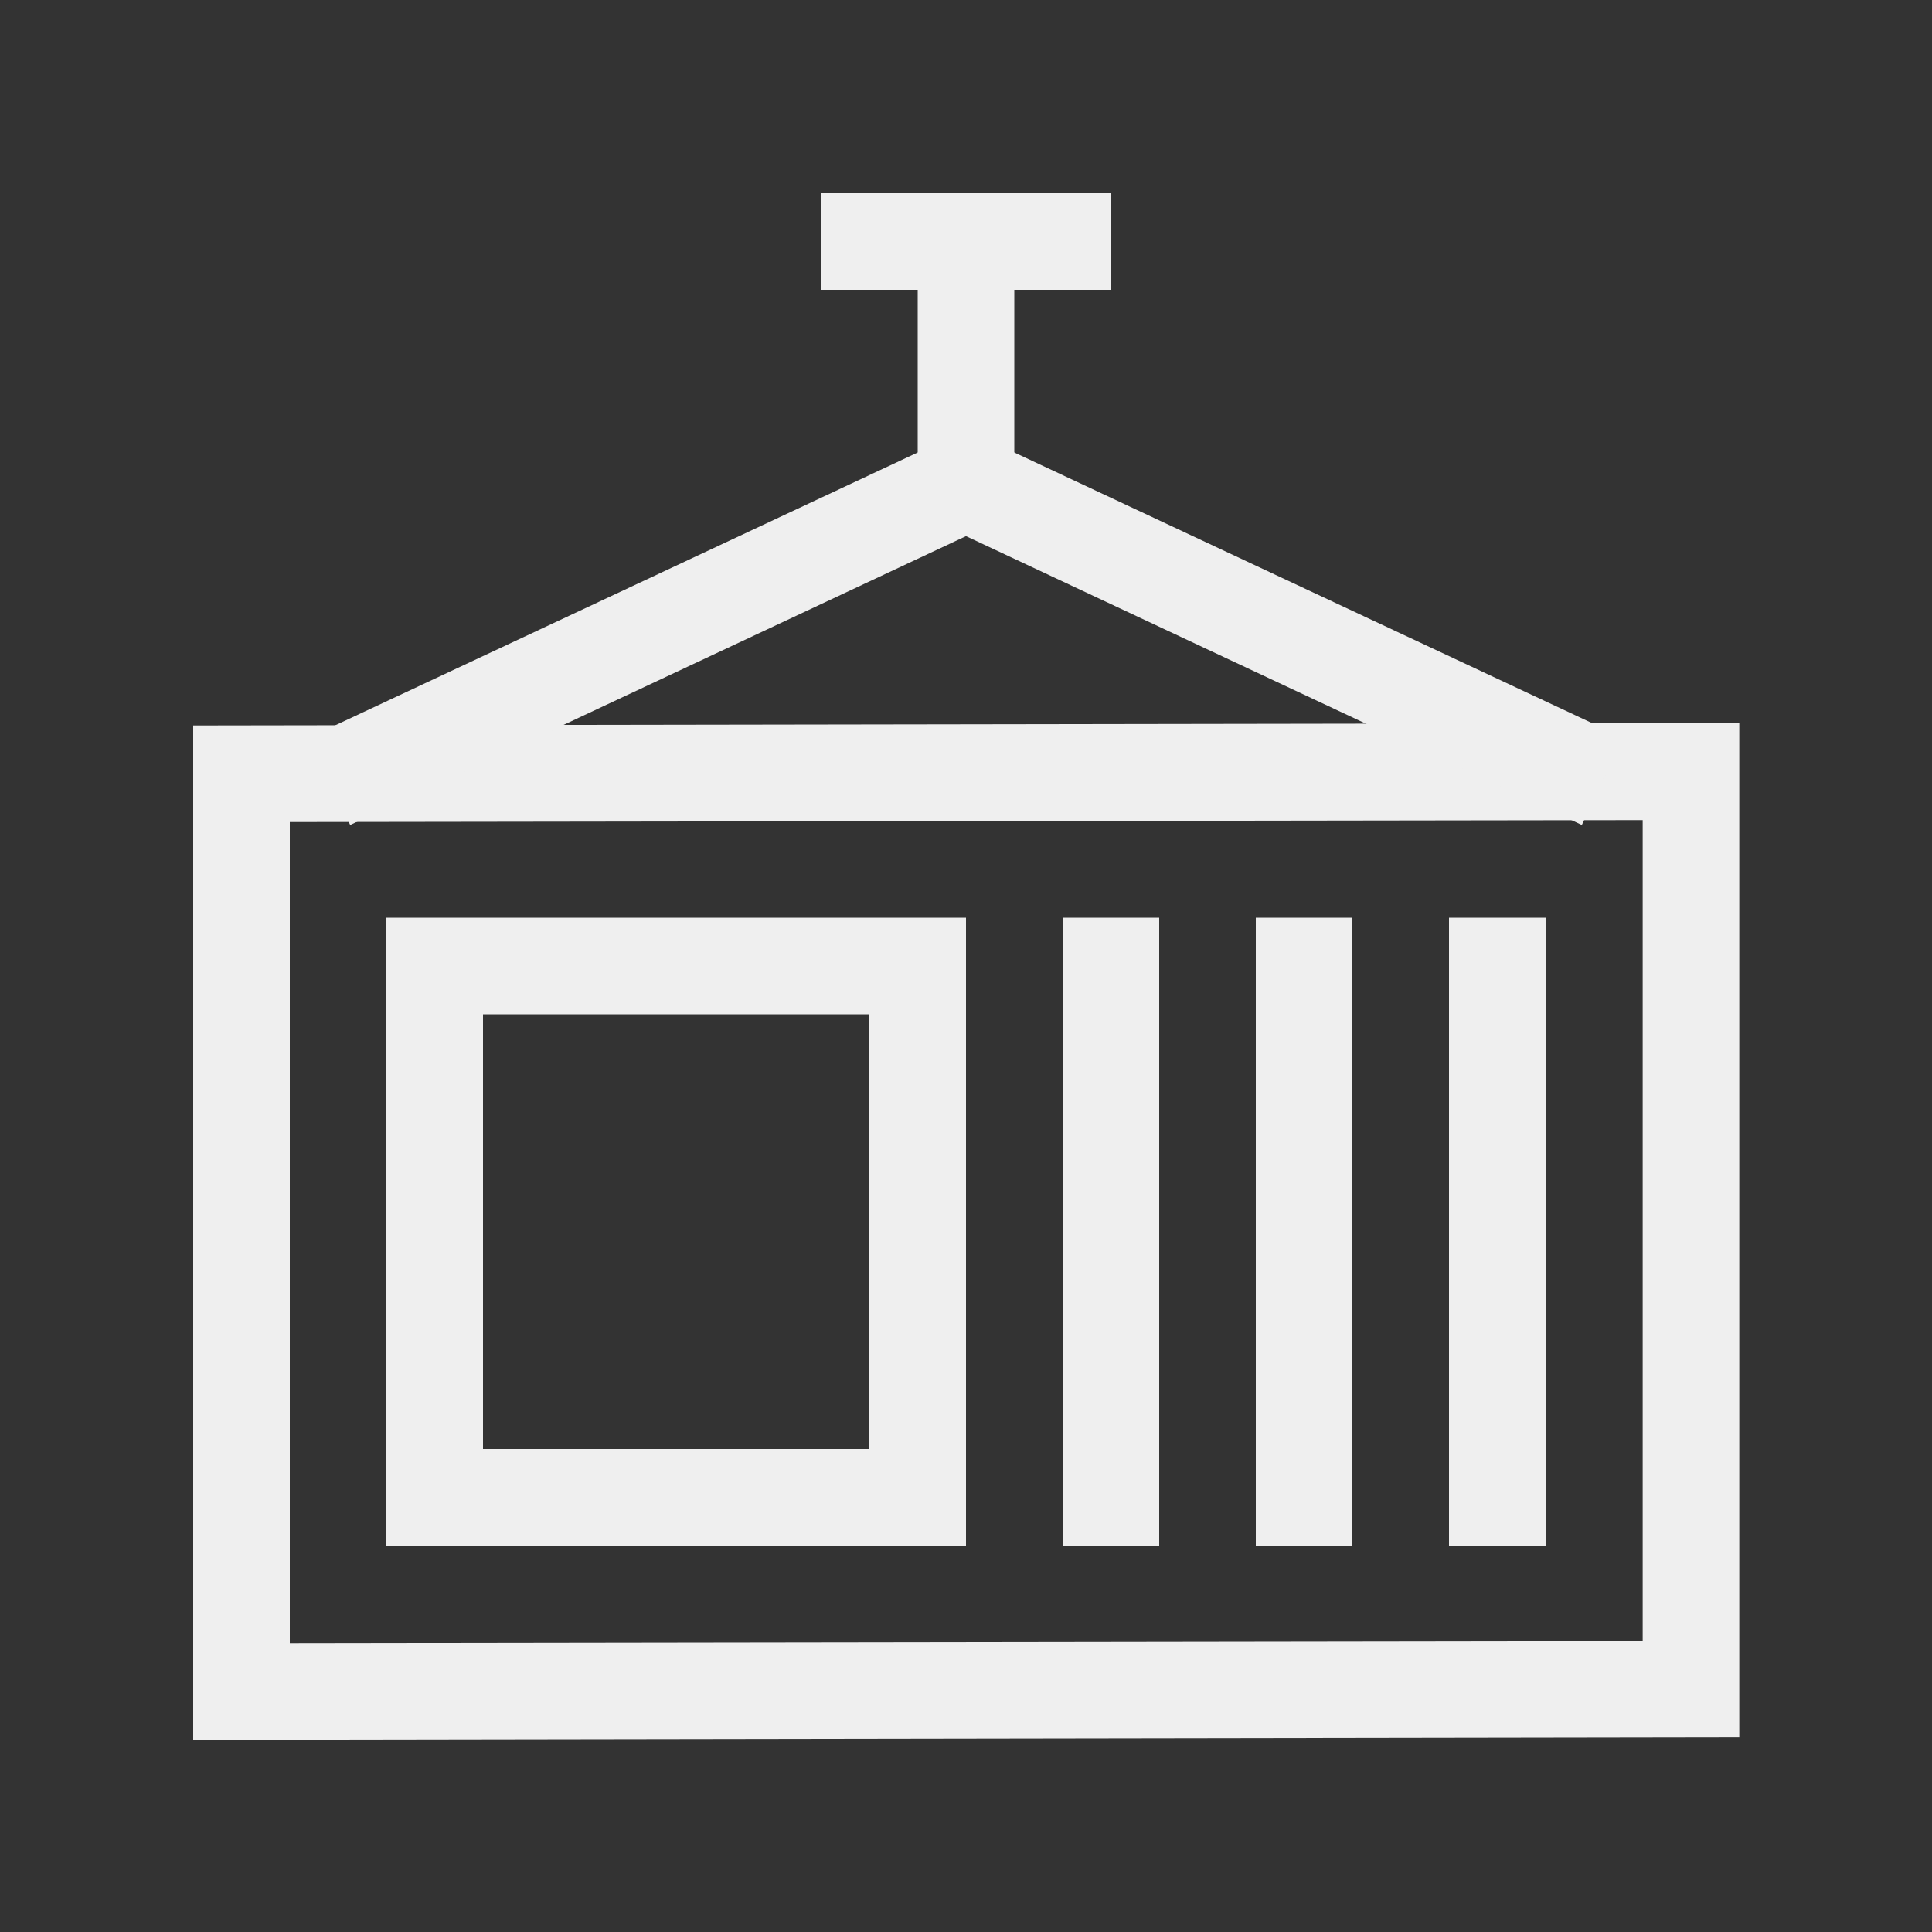 <svg xmlns="http://www.w3.org/2000/svg" id="Artwork" viewBox="0 0 40 40"><rect x="0" y="0" width="40" height="40" fill="#333333" stroke="none"/><defs><style>.cls-1{fill:#efefef;stroke-width:0}</style></defs><path d="M4 36.02v-21l32.01-.05v21zm2-19v17l28.01-.04v-17z" class="cls-1"/><path d="M20 32H8V19h12zm-10-2h8v-9h-8zM22 19h2v13h-2zM26 19h2v13h-2zM30 19h2v13h-2zM32.75 17.08 20 11.1 7.25 17.08l-.85-1.81L20 8.9l13.6 6.37z" class="cls-1"/><path d="M19 5h2v4.65h-2z" class="cls-1"/><path d="M17 4h6v2h-6z" class="cls-1"/></svg>